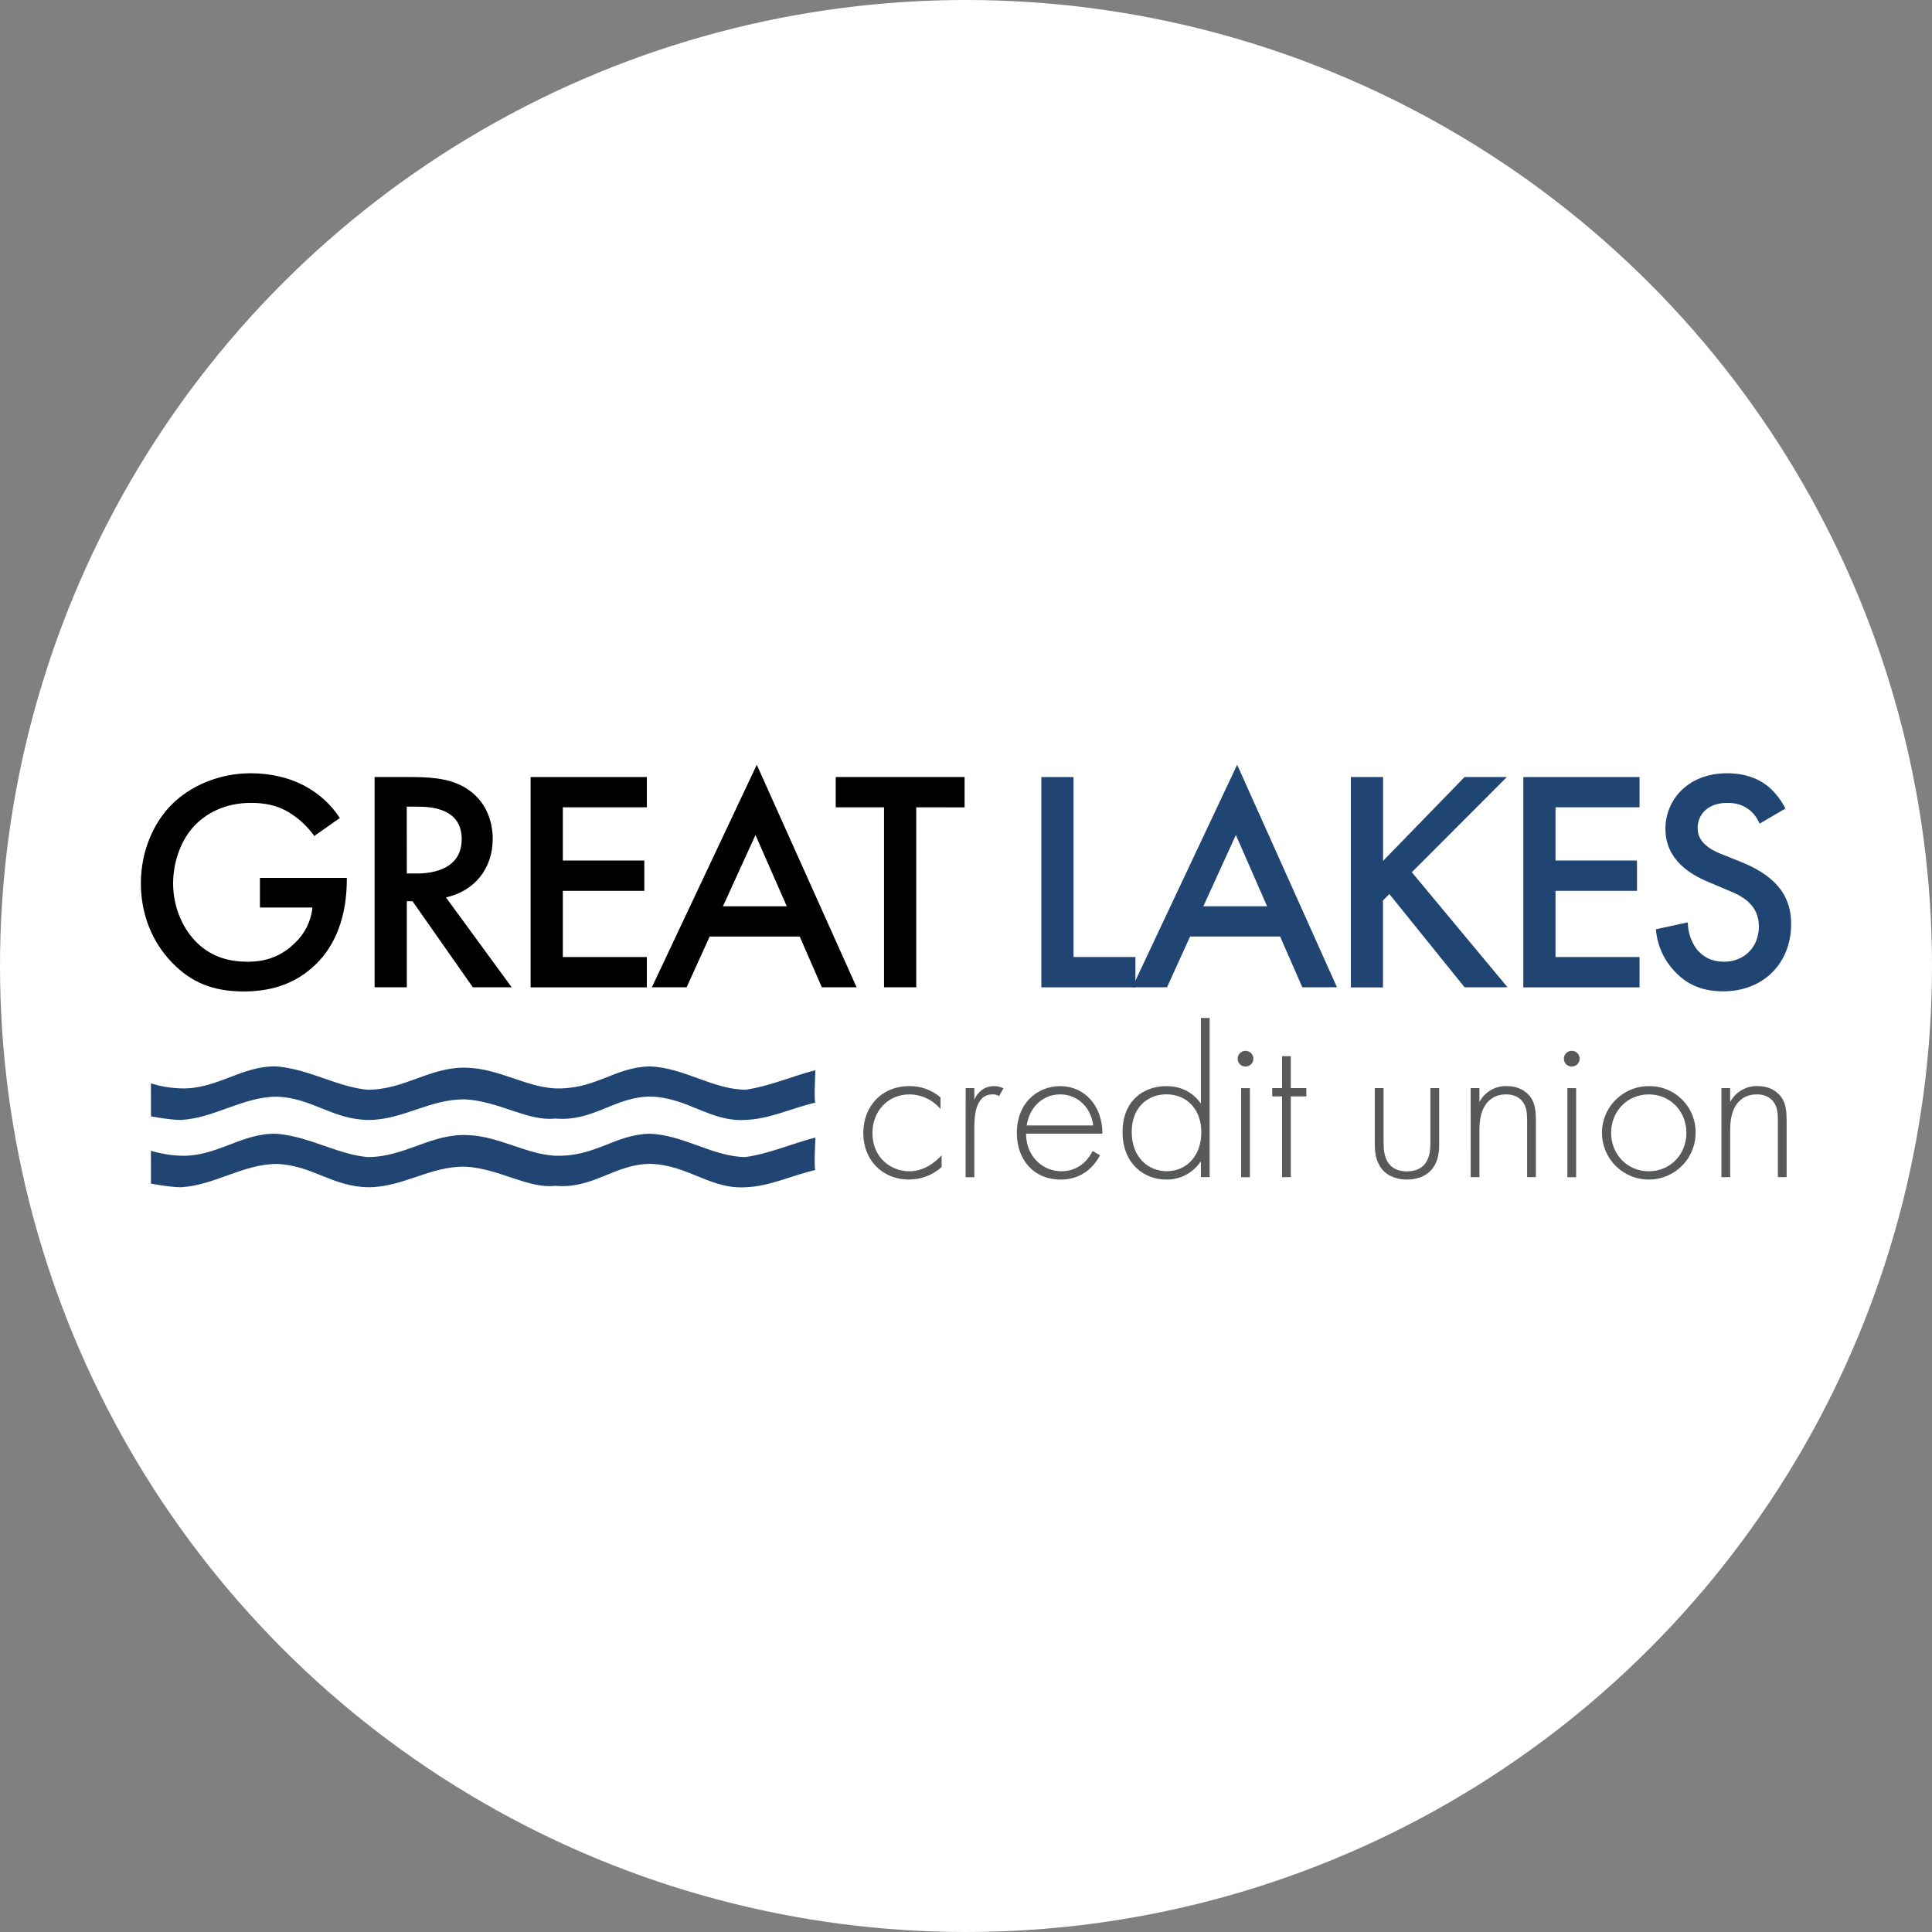 <svg width="96" height="96" viewBox="0 0 96 96" fill="none" xmlns="http://www.w3.org/2000/svg">
<rect x="0" y="0" width="96" height="96" fill="#808080" stroke="none"/>
<circle cx="48" cy="48" r="47" fill="white" stroke="white" stroke-width="2"/>
<g clip-path="url(#clip0_1_3873)">
<path d="M46.733 55.108C46.545 54.883 46.311 54.702 46.046 54.576C45.781 54.45 45.492 54.384 45.199 54.38C44.112 54.38 43.351 55.216 43.351 56.301C43.351 57.57 44.319 58.2 45.179 58.2C45.886 58.2 46.441 57.787 46.788 57.407V57.992C46.343 58.391 45.766 58.611 45.168 58.611C43.831 58.611 42.896 57.623 42.896 56.31C42.896 54.998 43.777 53.967 45.202 53.967C45.764 53.964 46.309 54.164 46.735 54.531L46.733 55.108Z" fill="#58595B"/>
<path d="M47.983 54.066H48.414V54.641C48.578 54.261 48.914 53.969 49.393 53.969C49.555 53.968 49.715 54.005 49.861 54.077L49.644 54.468C49.548 54.402 49.432 54.371 49.317 54.38C48.426 54.38 48.414 55.563 48.414 56.117V58.496H47.98L47.983 54.066Z" fill="#58595B"/>
<path d="M50.984 56.333C50.984 57.462 51.81 58.2 52.745 58.2C53.461 58.2 54.007 57.777 54.289 57.191L54.658 57.408C54.398 57.907 53.81 58.612 52.713 58.612C51.332 58.612 50.527 57.592 50.527 56.301C50.527 54.76 51.593 53.969 52.68 53.969C53.872 53.969 54.779 54.921 54.779 56.333H50.984ZM54.322 55.922C54.213 55.043 53.562 54.38 52.681 54.38C51.779 54.38 51.137 55.064 51.017 55.922H54.322Z" fill="#58595B"/>
<path d="M59.671 50.583H60.106V58.492H59.671V57.699C59.485 57.983 59.23 58.216 58.93 58.376C58.629 58.535 58.294 58.617 57.953 58.612C56.833 58.612 55.779 57.809 55.779 56.258C55.779 54.641 56.876 53.969 57.953 53.969C58.758 53.969 59.323 54.337 59.671 54.837V50.583ZM56.235 56.244C56.235 57.535 57.083 58.197 57.975 58.197C58.867 58.197 59.693 57.535 59.693 56.244C59.693 55.212 59.051 54.377 57.953 54.377C57.04 54.38 56.235 55.01 56.235 56.244Z" fill="#58595B"/>
<path d="M61.498 52.595C61.5 52.518 61.525 52.444 61.569 52.381C61.613 52.319 61.675 52.27 61.747 52.242C61.819 52.215 61.897 52.208 61.972 52.225C62.047 52.241 62.116 52.279 62.169 52.334C62.223 52.389 62.259 52.459 62.273 52.534C62.287 52.609 62.279 52.687 62.249 52.758C62.219 52.828 62.169 52.889 62.105 52.931C62.041 52.974 61.966 52.996 61.889 52.996C61.837 52.997 61.784 52.987 61.736 52.967C61.687 52.947 61.643 52.917 61.607 52.88C61.57 52.842 61.541 52.798 61.523 52.749C61.504 52.7 61.496 52.647 61.498 52.595ZM62.107 54.07V58.496H61.671V54.07H62.107Z" fill="#58595B"/>
<path d="M64.139 54.479V58.492H63.705V54.479H63.216V54.066H63.705V52.48H64.139V54.066H64.911V54.479H64.139Z" fill="#58595B"/>
<path d="M68.749 54.066V56.735C68.749 57.053 68.76 57.516 69.032 57.846C69.304 58.176 69.706 58.204 69.913 58.204C70.119 58.204 70.522 58.171 70.793 57.846C71.065 57.521 71.076 57.053 71.076 56.735V54.066H71.511V56.854C71.511 57.212 71.479 57.678 71.174 58.07C70.837 58.504 70.3 58.612 69.913 58.612C69.526 58.612 68.988 58.504 68.651 58.07C68.347 57.678 68.314 57.212 68.314 56.854V54.066H68.749Z" fill="#58595B"/>
<path d="M73.076 54.066H73.511V54.76C73.64 54.514 73.836 54.309 74.077 54.169C74.317 54.028 74.592 53.959 74.871 53.967C75.665 53.967 76.001 54.434 76.1 54.585C76.295 54.902 76.317 55.312 76.317 55.703V58.491H75.882V55.704C75.882 55.401 75.871 55.064 75.708 54.815C75.61 54.652 75.371 54.38 74.838 54.38C74.229 54.38 73.913 54.706 73.751 54.999C73.555 55.346 73.512 55.758 73.512 56.193V58.493H73.077L73.076 54.066Z" fill="#58595B"/>
<path d="M77.708 52.595C77.71 52.518 77.735 52.443 77.779 52.38C77.824 52.318 77.886 52.269 77.957 52.241C78.029 52.213 78.108 52.207 78.183 52.223C78.258 52.239 78.327 52.278 78.381 52.333C78.435 52.388 78.471 52.458 78.485 52.533C78.499 52.609 78.491 52.687 78.461 52.758C78.431 52.828 78.381 52.889 78.316 52.931C78.252 52.974 78.177 52.996 78.1 52.996C78.047 52.997 77.995 52.987 77.946 52.967C77.898 52.947 77.854 52.917 77.817 52.88C77.781 52.842 77.752 52.797 77.734 52.748C77.715 52.7 77.706 52.647 77.708 52.595ZM78.317 54.07V58.496H77.882V54.07H78.317Z" fill="#58595B"/>
<path d="M84.254 56.29C84.254 56.75 84.117 57.199 83.862 57.58C83.606 57.962 83.243 58.26 82.817 58.435C82.392 58.611 81.924 58.657 81.473 58.568C81.022 58.478 80.607 58.257 80.282 57.932C79.956 57.607 79.735 57.194 79.645 56.743C79.555 56.293 79.601 55.826 79.777 55.402C79.954 54.978 80.252 54.615 80.634 54.36C81.017 54.105 81.467 53.969 81.927 53.969C82.234 53.964 82.539 54.02 82.823 54.135C83.108 54.25 83.367 54.421 83.584 54.637C83.801 54.854 83.972 55.112 84.087 55.396C84.202 55.68 84.259 55.984 84.254 56.29ZM83.797 56.29C83.797 55.216 82.992 54.38 81.927 54.38C80.862 54.38 80.056 55.216 80.056 56.29C80.056 57.364 80.861 58.2 81.927 58.2C82.993 58.2 83.797 57.364 83.797 56.29Z" fill="#58595B"/>
<path d="M85.537 54.066H85.971V54.76C86.1 54.514 86.296 54.309 86.537 54.169C86.777 54.028 87.052 53.959 87.331 53.967C88.126 53.967 88.461 54.434 88.559 54.585C88.754 54.902 88.777 55.312 88.777 55.703V58.491H88.342V55.704C88.342 55.401 88.331 55.064 88.168 54.815C88.07 54.652 87.831 54.38 87.298 54.38C86.689 54.38 86.374 54.706 86.211 54.999C86.015 55.346 85.972 55.758 85.972 56.193V58.493H85.537V54.066Z" fill="#58595B"/>
<path d="M12.916 43.622H17.233V43.702C17.233 45.486 16.699 46.943 15.679 47.929C14.596 48.978 13.309 49.264 12.116 49.264C10.594 49.264 9.511 48.826 8.554 47.836C7.533 46.785 7 45.392 7 43.889C7 42.26 7.659 40.85 8.522 39.989C9.417 39.08 10.845 38.423 12.462 38.423C13.403 38.423 14.376 38.627 15.192 39.08C15.878 39.456 16.46 39.994 16.887 40.647L15.615 41.539C15.274 41.058 14.835 40.653 14.328 40.349C13.748 40.004 13.12 39.895 12.476 39.895C11.111 39.895 10.232 40.459 9.715 40.975C9.024 41.665 8.602 42.777 8.602 43.904C8.602 44.953 8.994 46.003 9.684 46.739C10.406 47.506 11.301 47.788 12.308 47.788C13.218 47.788 13.971 47.522 14.646 46.864C15.145 46.4 15.457 45.771 15.525 45.094H12.916V43.622Z" fill="black"/>
<path d="M20.481 38.611C21.753 38.611 22.568 38.769 23.243 39.221C24.389 39.989 24.483 41.226 24.483 41.681C24.483 43.184 23.557 44.28 22.16 44.593L25.424 49.056H23.494L20.497 44.781H20.215V49.056H18.614V38.611H20.481ZM20.215 43.403H20.716C21.156 43.403 22.942 43.356 22.942 41.696C22.942 40.224 21.545 40.083 20.761 40.083H20.211L20.215 43.403Z" fill="black"/>
<path d="M32.141 40.114H27.967V42.759H32.016V44.266H27.967V47.555H32.141V49.062H26.366V38.611H32.141V40.114Z" fill="black"/>
<path d="M39.737 46.535H35.264L34.119 49.056H32.392L37.604 38L42.563 49.056H40.836L39.737 46.535ZM39.094 45.032L37.54 41.49L35.923 45.032H39.094Z" fill="black"/>
<path d="M45.528 40.114V49.056H43.927V40.114H41.527V38.611H47.93V40.118L45.528 40.114Z" fill="black"/>
<path d="M53.343 38.611V47.553H56.419V49.06H51.743V38.611H53.343Z" fill="#214573"/>
<path d="M63.608 46.535H59.135L57.989 49.056H56.263L61.473 38L66.433 49.056H64.71L63.608 46.535ZM62.961 45.032L61.41 41.49L59.794 45.032H62.961Z" fill="#214573"/>
<path d="M68.724 42.777L72.773 38.611H74.875L70.152 43.341L74.907 49.056H72.773L69.037 44.425L68.72 44.742V49.064H67.123V38.611H68.724V42.777Z" fill="#214573"/>
<path d="M81.468 40.114H77.293V42.759H81.342V44.266H77.293V47.555H81.468V49.062H75.692V38.611H81.468V40.114Z" fill="#214573"/>
<path d="M87.431 40.928C87.331 40.674 87.169 40.448 86.96 40.271C86.63 40.004 86.285 39.895 85.83 39.895C84.857 39.895 84.355 40.474 84.355 41.147C84.355 41.465 84.464 42.009 85.485 42.417L86.537 42.839C88.467 43.621 89.001 44.718 89.001 45.907C89.001 47.897 87.588 49.259 85.626 49.259C84.418 49.259 83.696 48.805 83.162 48.21C82.648 47.649 82.339 46.932 82.283 46.174L83.867 45.831C83.869 46.309 84.022 46.776 84.307 47.161C84.605 47.538 85.045 47.788 85.672 47.788C86.645 47.788 87.398 47.083 87.398 46.034C87.398 44.969 86.583 44.526 85.892 44.249L84.888 43.826C84.026 43.465 82.754 42.745 82.754 41.179C82.754 39.77 83.853 38.423 85.815 38.423C86.945 38.423 87.588 38.846 87.918 39.128C88.247 39.425 88.518 39.781 88.716 40.177L87.431 40.928Z" fill="#214573"/>
<path fill-rule="evenodd" clip-rule="evenodd" d="M7.501 55.47C7.501 55.47 8.416 55.646 8.987 55.651C10.677 55.552 12.052 54.508 13.74 54.492C15.51 54.549 16.513 55.634 18.319 55.651C20.061 55.638 21.35 54.599 23.129 54.628C24.808 54.722 26.23 55.73 27.592 55.58C29.49 55.749 30.551 54.483 32.343 54.488C34.188 54.546 35.299 55.757 37.039 55.648C38.248 55.606 39.307 55.071 40.517 54.789C40.438 54.783 40.517 53.188 40.517 53.177C39.377 53.468 38.248 53.977 37.039 54.148C35.42 54.131 33.975 53.047 32.287 52.989C30.527 53.024 29.571 54.167 27.533 54.079C26.102 53.985 24.78 53.111 23.245 53.057C21.409 52.969 20.132 54.153 18.26 54.148C16.75 54.008 15.386 53.129 13.74 52.989C11.998 52.942 10.743 54.167 8.93 54.079C8.445 54.059 7.964 53.976 7.499 53.835L7.501 55.47Z" fill="#214573"/>
<path fill-rule="evenodd" clip-rule="evenodd" d="M7.501 58.814C7.501 58.814 8.416 58.989 8.987 58.994C10.677 58.895 12.052 57.851 13.74 57.835C15.51 57.893 16.513 58.976 18.319 58.994C20.061 58.982 21.35 57.943 23.129 57.971C24.808 58.065 26.23 59.073 27.592 58.923C29.49 59.093 30.551 57.826 32.343 57.832C34.186 57.893 35.299 59.099 37.039 58.994C38.248 58.952 39.307 58.417 40.517 58.135C40.438 58.13 40.517 56.534 40.517 56.524C39.377 56.814 38.248 57.323 37.039 57.494C35.42 57.477 33.975 56.393 32.287 56.335C30.529 56.37 29.575 57.513 27.533 57.425C26.102 57.331 24.78 56.457 23.245 56.403C21.409 56.315 20.132 57.499 18.26 57.494C16.75 57.353 15.386 56.474 13.74 56.335C11.998 56.287 10.743 57.513 8.93 57.425C8.445 57.404 7.964 57.322 7.499 57.181L7.501 58.814Z" fill="#214573"/>
</g>
<defs>
<clipPath id="clip0_1_3873">
<rect width="82" height="21" fill="white" transform="translate(7 38)"/>
</clipPath>
</defs>
</svg>
